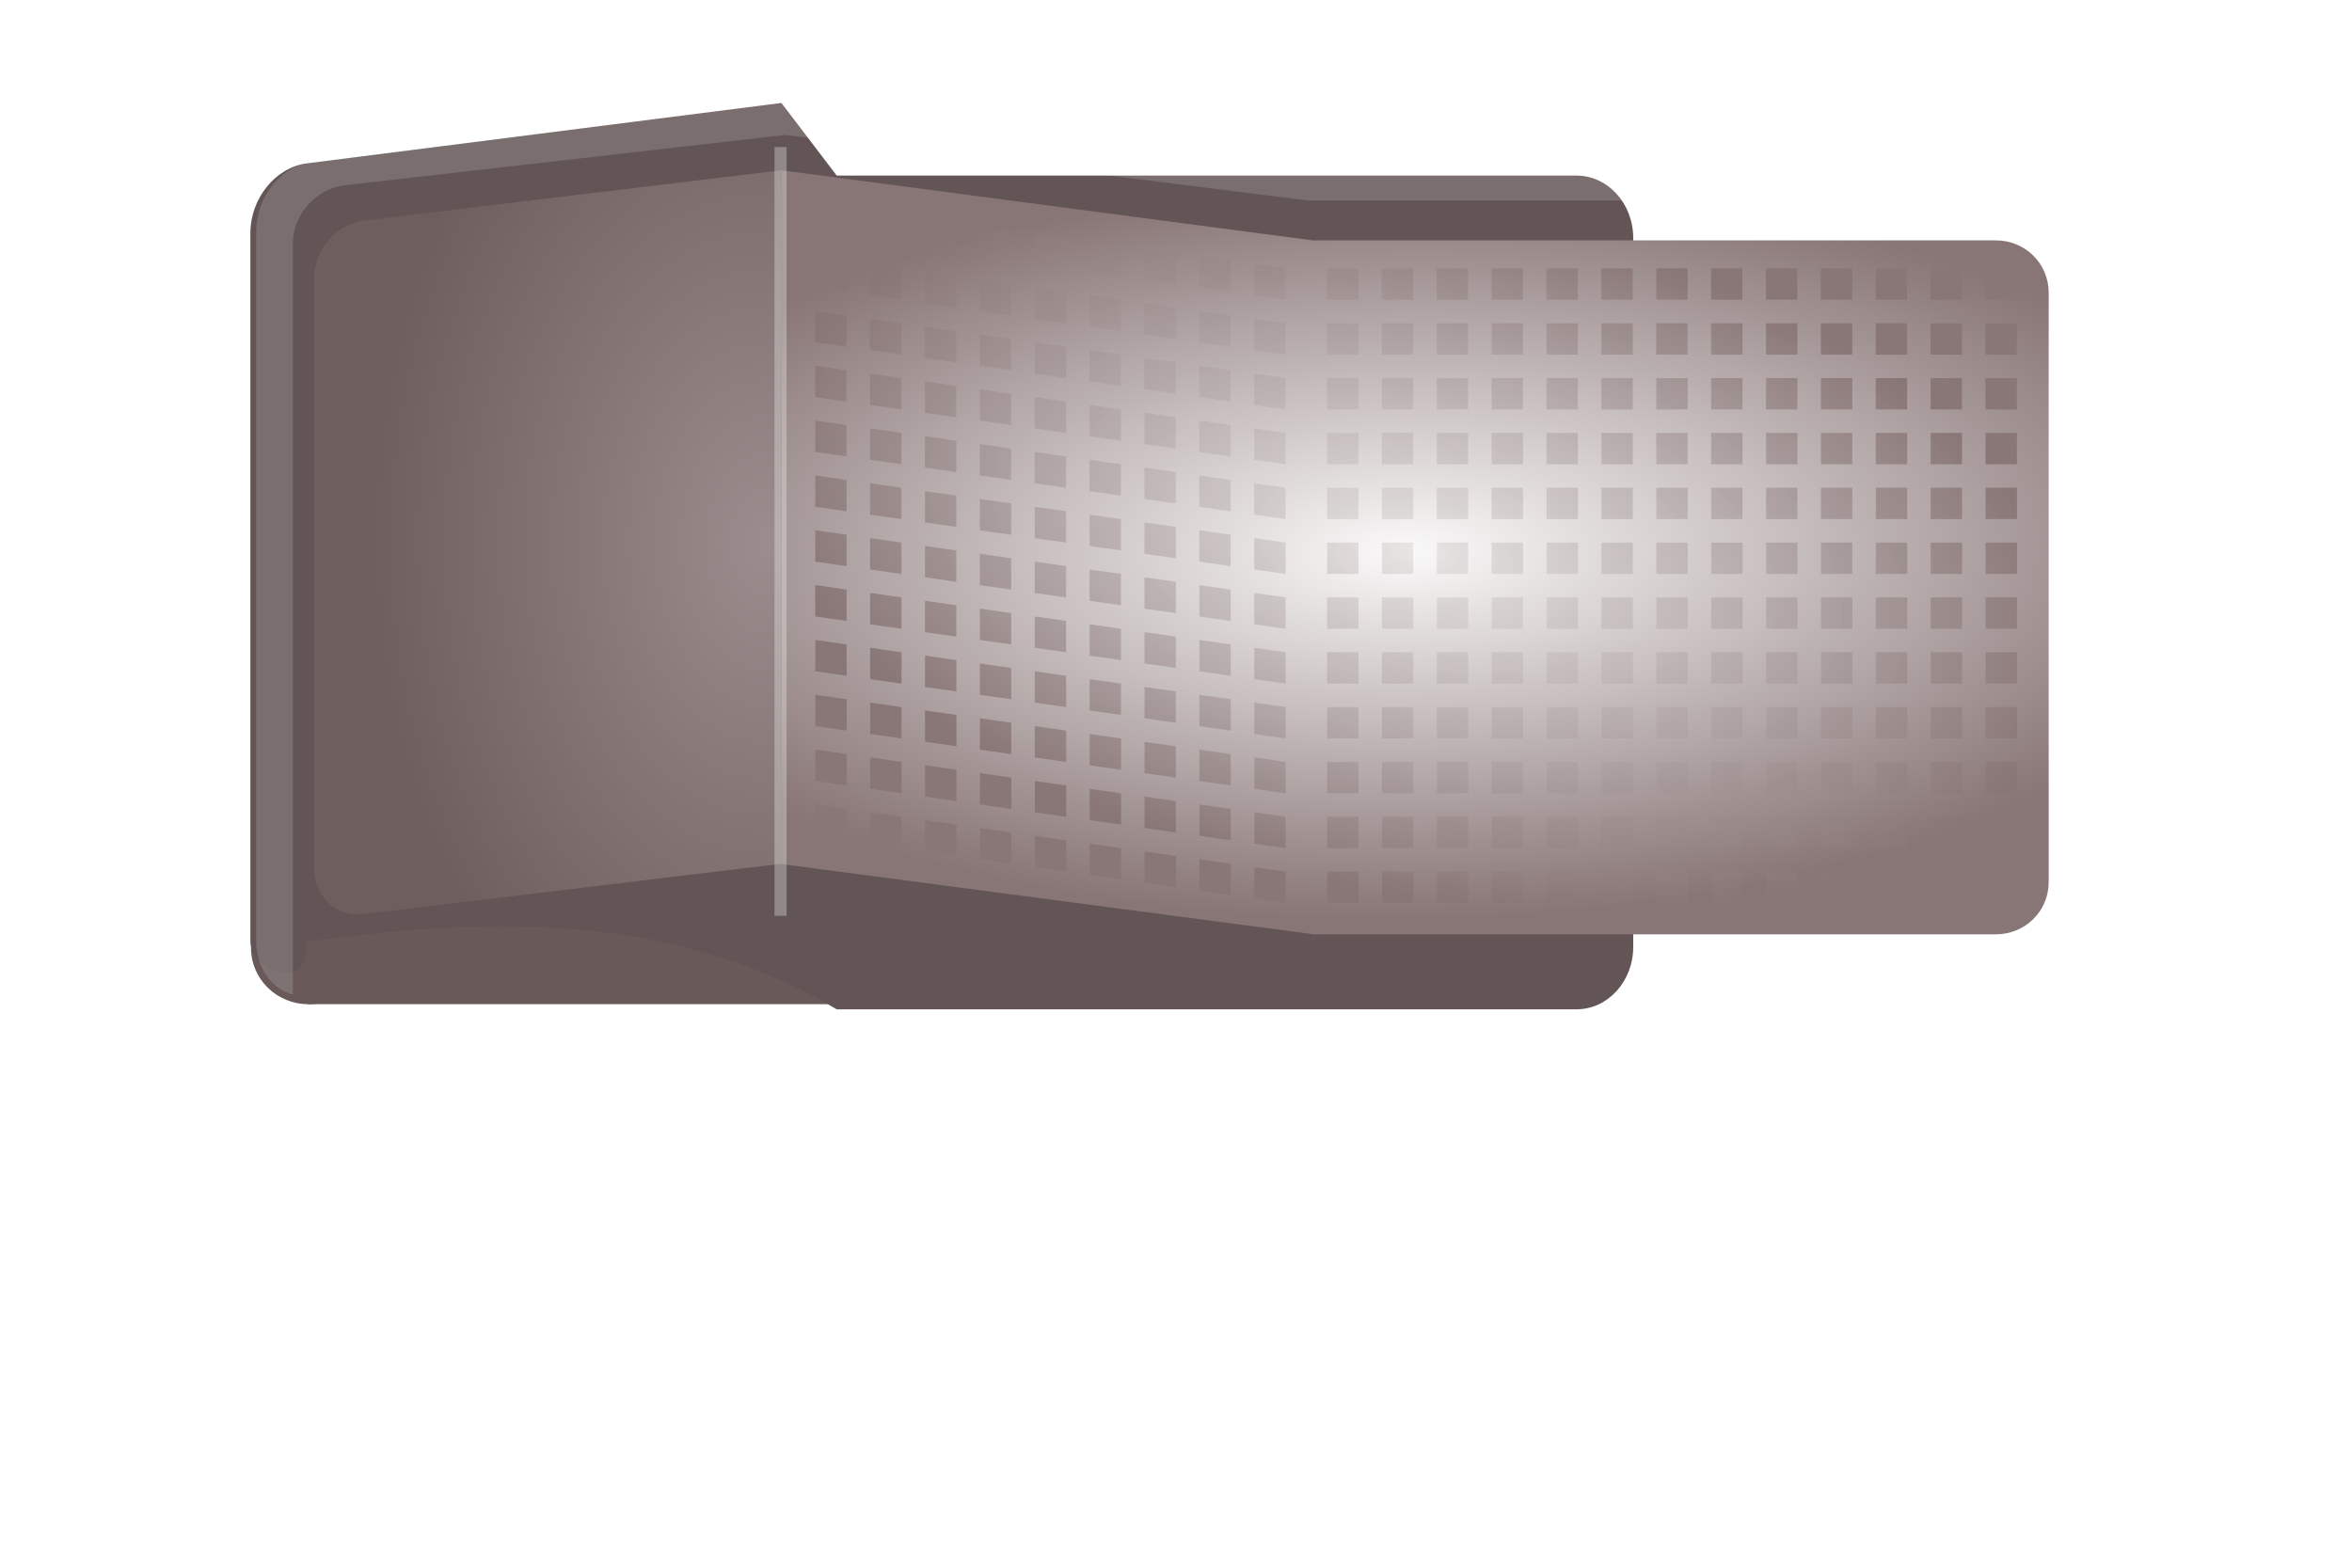 <?xml version="1.0" encoding="UTF-8"?>
<svg width="60mm" height="40mm" version="1.1" viewBox="0 0 60 40" xmlns="http://www.w3.org/2000/svg" xmlns:xlink="http://www.w3.org/1999/xlink">
   <defs>
      <radialGradient id="b" cx="35.153" cy="73.632" r="16.706" gradientTransform="matrix(1.617 -.019 .007 .698 -20.214 -35.797)" gradientUnits="userSpaceOnUse">
         <stop stop-color="#faf9f9" offset="0"/>
         <stop stop-color="#887575" offset="1"/>
      </radialGradient>
      <radialGradient id="c" cx="20.821" cy="73.453" r="6.16" gradientTransform="matrix(-2.045 .02 -.024 -2.944 61.345 230.485)" gradientUnits="userSpaceOnUse">
         <stop stop-color="#9b8d8d" offset="0"/>
         <stop stop-color="#6e5e5e" offset="1"/>
      </radialGradient>
      <filter id="g" x="-.004" y="-.01" width="1.009" height="1.02" color-interpolation-filters="sRGB">
         <feGaussianBlur result="blur" stdDeviation="0.1 0.1"/>
      </filter>
      <filter id="f" x="-1.732" y="-.042" width="4.465" height="1.083" color-interpolation-filters="sRGB">
         <feGaussianBlur result="blur" stdDeviation="0.45 0.45"/>
      </filter>
      <radialGradient id="a" cx="-39.536" cy="62.657" r="15.485" gradientTransform="matrix(-1.078 -.15 .004 .57 -6.702 -27.575)" gradientUnits="userSpaceOnUse">
         <stop stop-color="#e7e4e4" stop-opacity=".961" offset="0"/>
         <stop stop-color="#897676" offset="1"/>
      </radialGradient>
      <filter id="e" x="-.023" y="-.047" width="1.046" height="1.095" color-interpolation-filters="sRGB">
         <feGaussianBlur result="blur" stdDeviation="1.7 1.7"/>
      </filter>
      <linearGradient id="d" x1="351.449" x2="538.072" y1="-78.395" y2="-78.395" gradientUnits="userSpaceOnUse">
         <stop stop-color="#ffffff" stop-opacity=".15" offset="0"/>
         <stop stop-color="#ffffff" stop-opacity=".15" offset="1"/>
      </linearGradient>
      <clipPath id="h">
         <path d="m406.727-121.426-33.096 4.213-12.652 1.609c-3.019.384-5.449 3.384-5.449 6.725v68.336c0 3.34 2.43 5.72 5.449 5.336l.16-.02v12.459h156.887v-11.744h11.211c3.039-7e-6 5.484-2.691 5.484-6.031v-68.336c0-3.34-2.445-6.031-5.484-6.031h-71.312z" fill="#493e3e" stop-color="#000000" stroke-width=".836" style="-inkscape-stroke:none"/>
      </clipPath>
   </defs>
   <g>
      <g class="rocker-switch-on">
         <rect x="7.851" y="18.384" width="25.629" height="7.238" fill="#695959" stop-color="#000000" stroke-width=".221" style="-inkscape-stroke:none"/>
         <ellipse cx="7.865" cy="24.186" rx="1.462" ry="1.436" fill="#695959" stop-color="#000000" stroke-width=".079" style="-inkscape-stroke:none"/>
         <path d="m19.934 2.627-8.757 1.115-3.348.426c-.799.102-1.442.895-1.442 1.779v18.081c-1e-7.884.643 1.514 1.442 1.412l3.348-.426 8.757-1.115 13.546 1.725v0h18.868c.804-2e-6 1.451-.712 1.451-1.596v-18.081c0-.884-.647-1.596-1.451-1.596h-18.868z" fill="#635555" stop-color="#000000" stroke-width=".221" style="-inkscape-stroke:none"/>
         <g transform="matrix(.81 0 0 .81 5.793 1.975)" filter="url(#g)">
            <path d="m17.457 2.926 1e-6 21.854 16.671 2.199v.014l13.834-1e-6 2.983 1e-6h4.764c.92-6e-6 1.66-.731 1.66-1.639l-1e-6-18.581c-3e-6-.908-.74-1.639-1.66-1.639l-4.764 1.3e-6-2.983-1.3e-6-13.782 1.3e-6 1e-6-.002z" fill="url(#b)" stop-color="#000000" stroke-width=".24" style="-inkscape-stroke:none"/>
            <path d="m17.457 2.926v21.845l-9.514 1.145-3.637.437c-.868.104-1.566-.542-1.566-1.45v-18.568c0-.908.698-1.723 1.566-1.827l3.637-.437z" fill="url(#c)" stop-color="#000000" stroke-width=".234" style="-inkscape-stroke:none"/>
         </g>
         <rect transform="matrix(.494 0 0 .755 11.362 3.027)" x="16.996" y=".959" width=".623" height="25.982" fill="#ffffff" fill-opacity=".3" filter="url(#f)" stop-color="#000000" stroke-width=".187" style="-inkscape-stroke:none"/>
         <path d="m21.599 20.64-.8-.114v.8l.8.114zm1.4.2-.8-.114v.8l.8.114zm1.4.2-.8-.114v.8l.8.114zm1.4.2-.8-.114v.8l.8.114zm1.4.2-.8-.114v.8l.8.114zm1.4.2-.8-.114v.8l.8.114zm1.4.2-.8-.114v.8l.8.114zm1.4.2-.8-.114v.8l.8.114zm1.4.2-.8-.114v.8l.8.114zm1.858-3e-6h-.8v.8h.8zm1.4-1e-6h-.8v.8h.8zm1.4 0h-.8v.8h.8zm1.4 0h-.8v.8h.8zm1.4 0h-.8v.8h.8zm1.4 1e-6h-.8v.8h.8zm1.4-1e-6-.8 1e-6v.8l.8-1e-6zm1.4 0-.8 1e-6v.8l.8-1e-6zm1.4 1e-6h-.8v.8h.8zm1.4 0h-.8v.8h.8zm1.4 0h-.8v.8h.8zm1.4 0h-.8v.8h.8zm1.4 0-.8-1e-6v.8l.8 1e-6zm-29.858-2.999-.8-.114v.8l.8.114zm1.4.2-.8-.114v.8l.8.114zm1.4.2-.8-.114v.8l.8.114zm1.4.2-.8-.114v.8l.8.114zm1.4.2-.8-.114v.8l.8.114zm1.4.2-.8-.114v.8l.8.114zm1.4.2-.8-.114v.8l.8.114zm1.4.2-.8-.114v.8l.8.114zm1.4.2-.8-.114v.8l.8.114zm1.858-3e-6h-.8v.8h.8zm1.4-1e-6h-.8v.8h.8zm1.4 0h-.8v.8h.8zm1.4 0h-.8v.8h.8zm1.4 0h-.8v.8h.8zm1.4 1e-6h-.8v.8h.8zm1.4-1e-6-.8 1e-6v.8l.8-1e-6zm1.4 0-.8 1e-6v.8l.8-1e-6zm1.4 1e-6h-.8v.8h.8zm1.4 0h-.8v.8h.8zm1.4 0h-.8v.8h.8zm1.4 0h-.8v.8h.8zm1.4 0-.8-1e-6v.8l.8 1e-6zm-29.858-2.999-.8-.114v.8l.8.114zm1.4.2-.8-.114v.8l.8.114zm1.4.2-.8-.114v.8l.8.114zm1.4.2-.8-.114v.8l.8.114zm1.4.2-.8-.114v.8l.8.114zm1.4.2-.8-.114v.8l.8.114zm1.4.2-.8-.114v.8l.8.114zm1.4.2-.8-.114v.8l.8.114zm1.4.2-.8-.114v.8l.8.114zm1.858-3e-6h-.8v.8h.8zm1.4-1e-6h-.8v.8h.8zm1.4 0h-.8v.8h.8zm1.4 0h-.8v.8h.8zm1.4 0h-.8v.8h.8zm1.4 1e-6h-.8v.8h.8zm1.4-1e-6-.8 1e-6v.8l.8-1e-6zm1.4 0-.8 1e-6v.8l.8-1e-6zm1.4 1e-6h-.8v.8h.8zm1.4 0h-.8v.8h.8zm1.4 0h-.8v.8h.8zm1.4 0h-.8v.8h.8zm1.4 0-.8-1e-6v.8l.8 1e-6zm-29.858-2.999-.8-.114v.8l.8.114zm1.4.2-.8-.114v.8l.8.114zm1.4.2-.8-.114v.8l.8.114zm1.4.2-.8-.114v.8l.8.114zm1.4.2-.8-.114v.8l.8.114zm1.4.2-.8-.114v.8l.8.114zm1.4.2-.8-.114v.8l.8.114zm1.4.2-.8-.114v.8l.8.114zm1.4.2-.8-.114v.8l.8.114zm1.858-3e-6h-.8v.8h.8zm1.4-1e-6h-.8v.8h.8zm1.4 0h-.8v.8h.8zm1.4 0h-.8v.8h.8zm1.4 0h-.8v.8h.8zm1.4 1e-6h-.8v.8h.8zm1.4-1e-6-.8 1e-6v.8l.8-1e-6zm1.4 0-.8 1e-6v.8l.8-1e-6zm1.4 1e-6h-.8v.8h.8zm1.4 0h-.8v.8h.8zm1.4 0h-.8v.8h.8zm1.4 0h-.8v.8h.8zm1.4 0-.8-1e-6v.8l.8 1e-6zm-29.858-2.999-.8-.114v.8l.8.114zm1.4.2-.8-.114v.8l.8.114zm1.4.2-.8-.114v.8l.8.114zm1.4.2-.8-.114v.8l.8.114zm1.4.2-.8-.114v.8l.8.114zm1.4.2-.8-.114v.8l.8.114zm1.4.2-.8-.114v.8l.8.114zm1.4.2-.8-.114v.8l.8.114zm1.4.2-.8-.114v.8l.8.114zm1.858-3e-6h-.8v.8h.8zm1.4-1e-6h-.8v.8h.8zm1.4 0h-.8v.8h.8zm1.4 0h-.8v.8h.8zm1.4 0h-.8v.8h.8zm1.4 1e-6h-.8v.8h.8zm1.4-1e-6-.8 1e-6v.8l.8-1e-6zm1.4 0-.8 1e-6v.8l.8-1e-6zm1.4 1e-6h-.8v.8h.8zm1.4 0h-.8v.8h.8zm1.4 0h-.8v.8h.8zm1.4 0h-.8v.8h.8zm1.4 0-.8-1e-6v.8l.8 1e-6zm-29.858-2.999-.8-.114v.8l.8.114zm1.4.2-.8-.114v.8l.8.114zm1.4.2-.8-.114v.8l.8.114zm1.4.2-.8-.114v.8l.8.114zm1.4.2-.8-.114v.8l.8.114zm1.4.2-.8-.114v.8l.8.114zm1.4.2-.8-.114v.8l.8.114zm1.4.2-.8-.114v.8l.8.114zm1.4.2-.8-.114v.8l.8.114zm1.858-3e-6h-.8v.8h.8zm1.4-1e-6h-.8v.8h.8zm1.4 0h-.8v.8h.8zm1.4 0h-.8v.8h.8zm1.4 0h-.8v.8h.8zm1.4 1e-6h-.8v.8h.8zm1.4-1e-6-.8 1e-6v.8l.8-1e-6zm1.4 0-.8 1e-6v.8l.8-1e-6zm1.4 1e-6h-.8v.8h.8zm1.4 0h-.8v.8h.8zm1.4 0h-.8v.8h.8zm1.4 0h-.8v.8h.8zm1.4 0-.8-1e-6v.8l.8 1e-6zm-29.858-2.999-.8-.114v.8l.8.114zm1.4.2-.8-.114v.8l.8.114zm1.4.2-.8-.114v.8l.8.114zm1.4.2-.8-.114v.8l.8.114zm1.4.2-.8-.114v.8l.8.114zm1.4.2-.8-.114v.8l.8.114zm1.4.2-.8-.114v.8l.8.114zm1.4.2-.8-.114v.8l.8.114zm1.4.2-.8-.114v.8l.8.114zm1.858-3e-6h-.8v.8h.8zm1.4-1e-6h-.8v.8h.8zm1.4 0h-.8v.8h.8zm1.4 0h-.8v.8h.8zm1.4 0h-.8v.8h.8zm1.4 1e-6h-.8v.8h.8zm1.4-1e-6-.8 1e-6v.8l.8-1e-6zm1.4 0-.8 1e-6v.8l.8-1e-6zm1.4 1e-6h-.8v.8h.8zm1.4 0h-.8v.8h.8zm1.4 0h-.8v.8h.8zm1.4 0h-.8v.8h.8zm1.4 0-.8-1e-6v.8l.8 1e-6zm-29.858-2.999-.8-.114v.8l.8.114zm1.4.2-.8-.114v.8l.8.114zm1.4.2-.8-.114v.8l.8.114zm1.4.2-.8-.114v.8l.8.114zm1.4.2-.8-.114v.8l.8.114zm1.4.2-.8-.114v.8l.8.114zm1.4.2-.8-.114v.8l.8.114zm1.4.2-.8-.114v.8l.8.114zm1.4.2-.8-.114v.8l.8.114zm1.858-3e-6h-.8v.8h.8zm1.4-1e-6h-.8v.8h.8zm1.4 0h-.8v.8h.8zm1.4 0h-.8v.8h.8zm1.4 0h-.8v.8h.8zm1.4 1e-6h-.8v.8h.8zm1.4-1e-6-.8 1e-6v.8l.8-1e-6zm1.4 0-.8 1e-6v.8l.8-1e-6zm1.4 1e-6h-.8v.8h.8zm1.4 0h-.8v.8h.8zm1.4 0h-.8v.8h.8zm1.4 0h-.8v.8h.8zm1.4 0-.8-1e-6v.8l.8 1e-6zm-29.858-2.999-.8-.114v.8l.8.114zm1.4.2-.8-.114v.8l.8.114zm1.4.2-.8-.114v.8l.8.114zm1.4.2-.8-.114v.8l.8.114zm1.4.2-.8-.114v.8l.8.114zm1.4.2-.8-.114v.8l.8.114zm1.4.2-.8-.114v.8l.8.114zm1.4.2-.8-.114v.8l.8.114zm1.4.2-.8-.114v.8l.8.114zm1.858-3e-6h-.8v.8h.8zm1.4-1e-6h-.8v.8h.8zm1.4 0h-.8v.8h.8zm1.4 0h-.8v.8h.8zm1.4 0h-.8v.8h.8zm1.4 1e-6h-.8v.8h.8zm1.4-1e-6-.8 1e-6v.8l.8-1e-6zm1.4 0-.8 1e-6v.8l.8-1e-6zm1.4 1e-6h-.8v.8h.8zm1.4 0h-.8v.8h.8zm1.4 0h-.8v.8h.8zm1.4 0h-.8v.8h.8zm1.4 0-.8-1e-6v.8l.8 1e-6zm-29.858-2.999-.8-.114v.8l.8.114zm1.4.2-.8-.114v.8l.8.114zm1.4.2-.8-.114v.8l.8.114zm1.4.2-.8-.114v.8l.8.114zm1.4.2-.8-.114v.8l.8.114zm1.4.2-.8-.114v.8l.8.114zm1.4.2-.8-.114v.8l.8.114zm1.4.2-.8-.114v.8l.8.114zm1.4.2-.8-.114v.8l.8.114zm1.858 1e-6h-.8v.8h.8zm1.4-1e-6h-.8v.8h.8zm1.4 0h-.8v.8h.8zm1.4 0h-.8v.8h.8zm1.4 0h-.8v.8h.8zm1.4 1e-6h-.8v.8h.8zm1.4-1e-6-.8 1e-6v.8l.8-1e-6zm1.4 0-.8 1e-6v.8l.8-1e-6zm1.4 1e-6h-.8v.8h.8zm1.4 0h-.8v.8h.8zm1.4 0h-.8v.8h.8zm1.4 0h-.8v.8h.8zm1.4 0-.8-1e-6v.8l.8 1e-6zm-29.858-2.999-.8-.114v.8l.8.114zm1.4.2-.8-.114v.8l.8.114zm1.4.2-.8-.114v.8l.8.114zm1.4.2-.8-.114v.8l.8.114zm1.4.2-.8-.114v.8l.8.114zm1.4.2-.8-.114v.8l.8.114zm1.4.2-.8-.114v.8l.8.114zm1.4.2-.8-.114v.8l.8.114zm1.4.2-.8-.114v.8l.8.114zm1.858 0h-.8v.8h.8zm1.4-1e-6h-.8v.8h.8zm1.4 0h-.8v.8h.8zm1.4 0h-.8v.8h.8zm1.4 0h-.8v.8h.8zm1.4 1e-6h-.8v.8h.8zm1.4-1e-6-.8 1e-6v.8l.8-1e-6zm1.4 0-.8 1e-6v.8l.8-1e-6zm1.4 1e-6h-.8v.8h.8zm1.4 0h-.8v.8h.8zm1.4 0h-.8v.8h.8zm1.4 0h-.8v.8h.8zm1.4 0-.8-1e-6v.8l.8 1e-6zm-29.858-2.999-.8-.114v.8l.8.114zm1.4.2-.8-.114v.8l.8.114zm1.4.2-.8-.114v.8l.8.114zm1.4.2-.8-.114v.8l.8.114zm1.4.2-.8-.114v.8l.8.114zm1.4.2-.8-.114v.8l.8.114zm1.4.2-.8-.114v.8l.8.114zm1.4.2-.8-.114v.8l.8.114zm1.4.2-.8-.114v.8l.8.114zm1.858 1e-6h-.8v.8h.8zm1.4-1e-6h-.8v.8h.8zm1.4 0h-.8v.8h.8zm1.4 0h-.8v.8h.8zm1.4 0h-.8v.8h.8zm1.4 1e-6h-.8v.8h.8zm1.4-1e-6-.8 1e-6v.8l.8-1e-6zm1.4 0-.8 1e-6v.8l.8-1e-6zm1.4 1e-6h-.8v.8h.8zm1.4 0h-.8v.8h.8zm1.4 0h-.8v.8h.8zm1.4 0h-.8v.8h.8zm1.4 0-.8-1e-6v.8l.8 1e-6z" fill="url(#a)" stop-color="#000000" stroke-width=".218"/>
         <path transform="matrix(.265 0 0 .265 -87.679 34.754)" d="m406.727-121.426-33.096 4.213-12.652 1.609c-3.019.384-5.449 3.384-5.449 6.725v68.336c0 2.587 1.465 4.581 3.525 5.178v-72.355c0-2.778 2.249-5.272 5.043-5.592l11.711-1.338 30.635-3.504 50.393 6.316h77.156c-.94-1.828-2.702-3.072-4.756-3.072h-71.312z" clip-path="url(#h)" fill="url(#d)" filter="url(#e)" stop-color="#000000" stroke-width=".836" style="-inkscape-stroke:none"/>
      </g>
   </g>
</svg>
